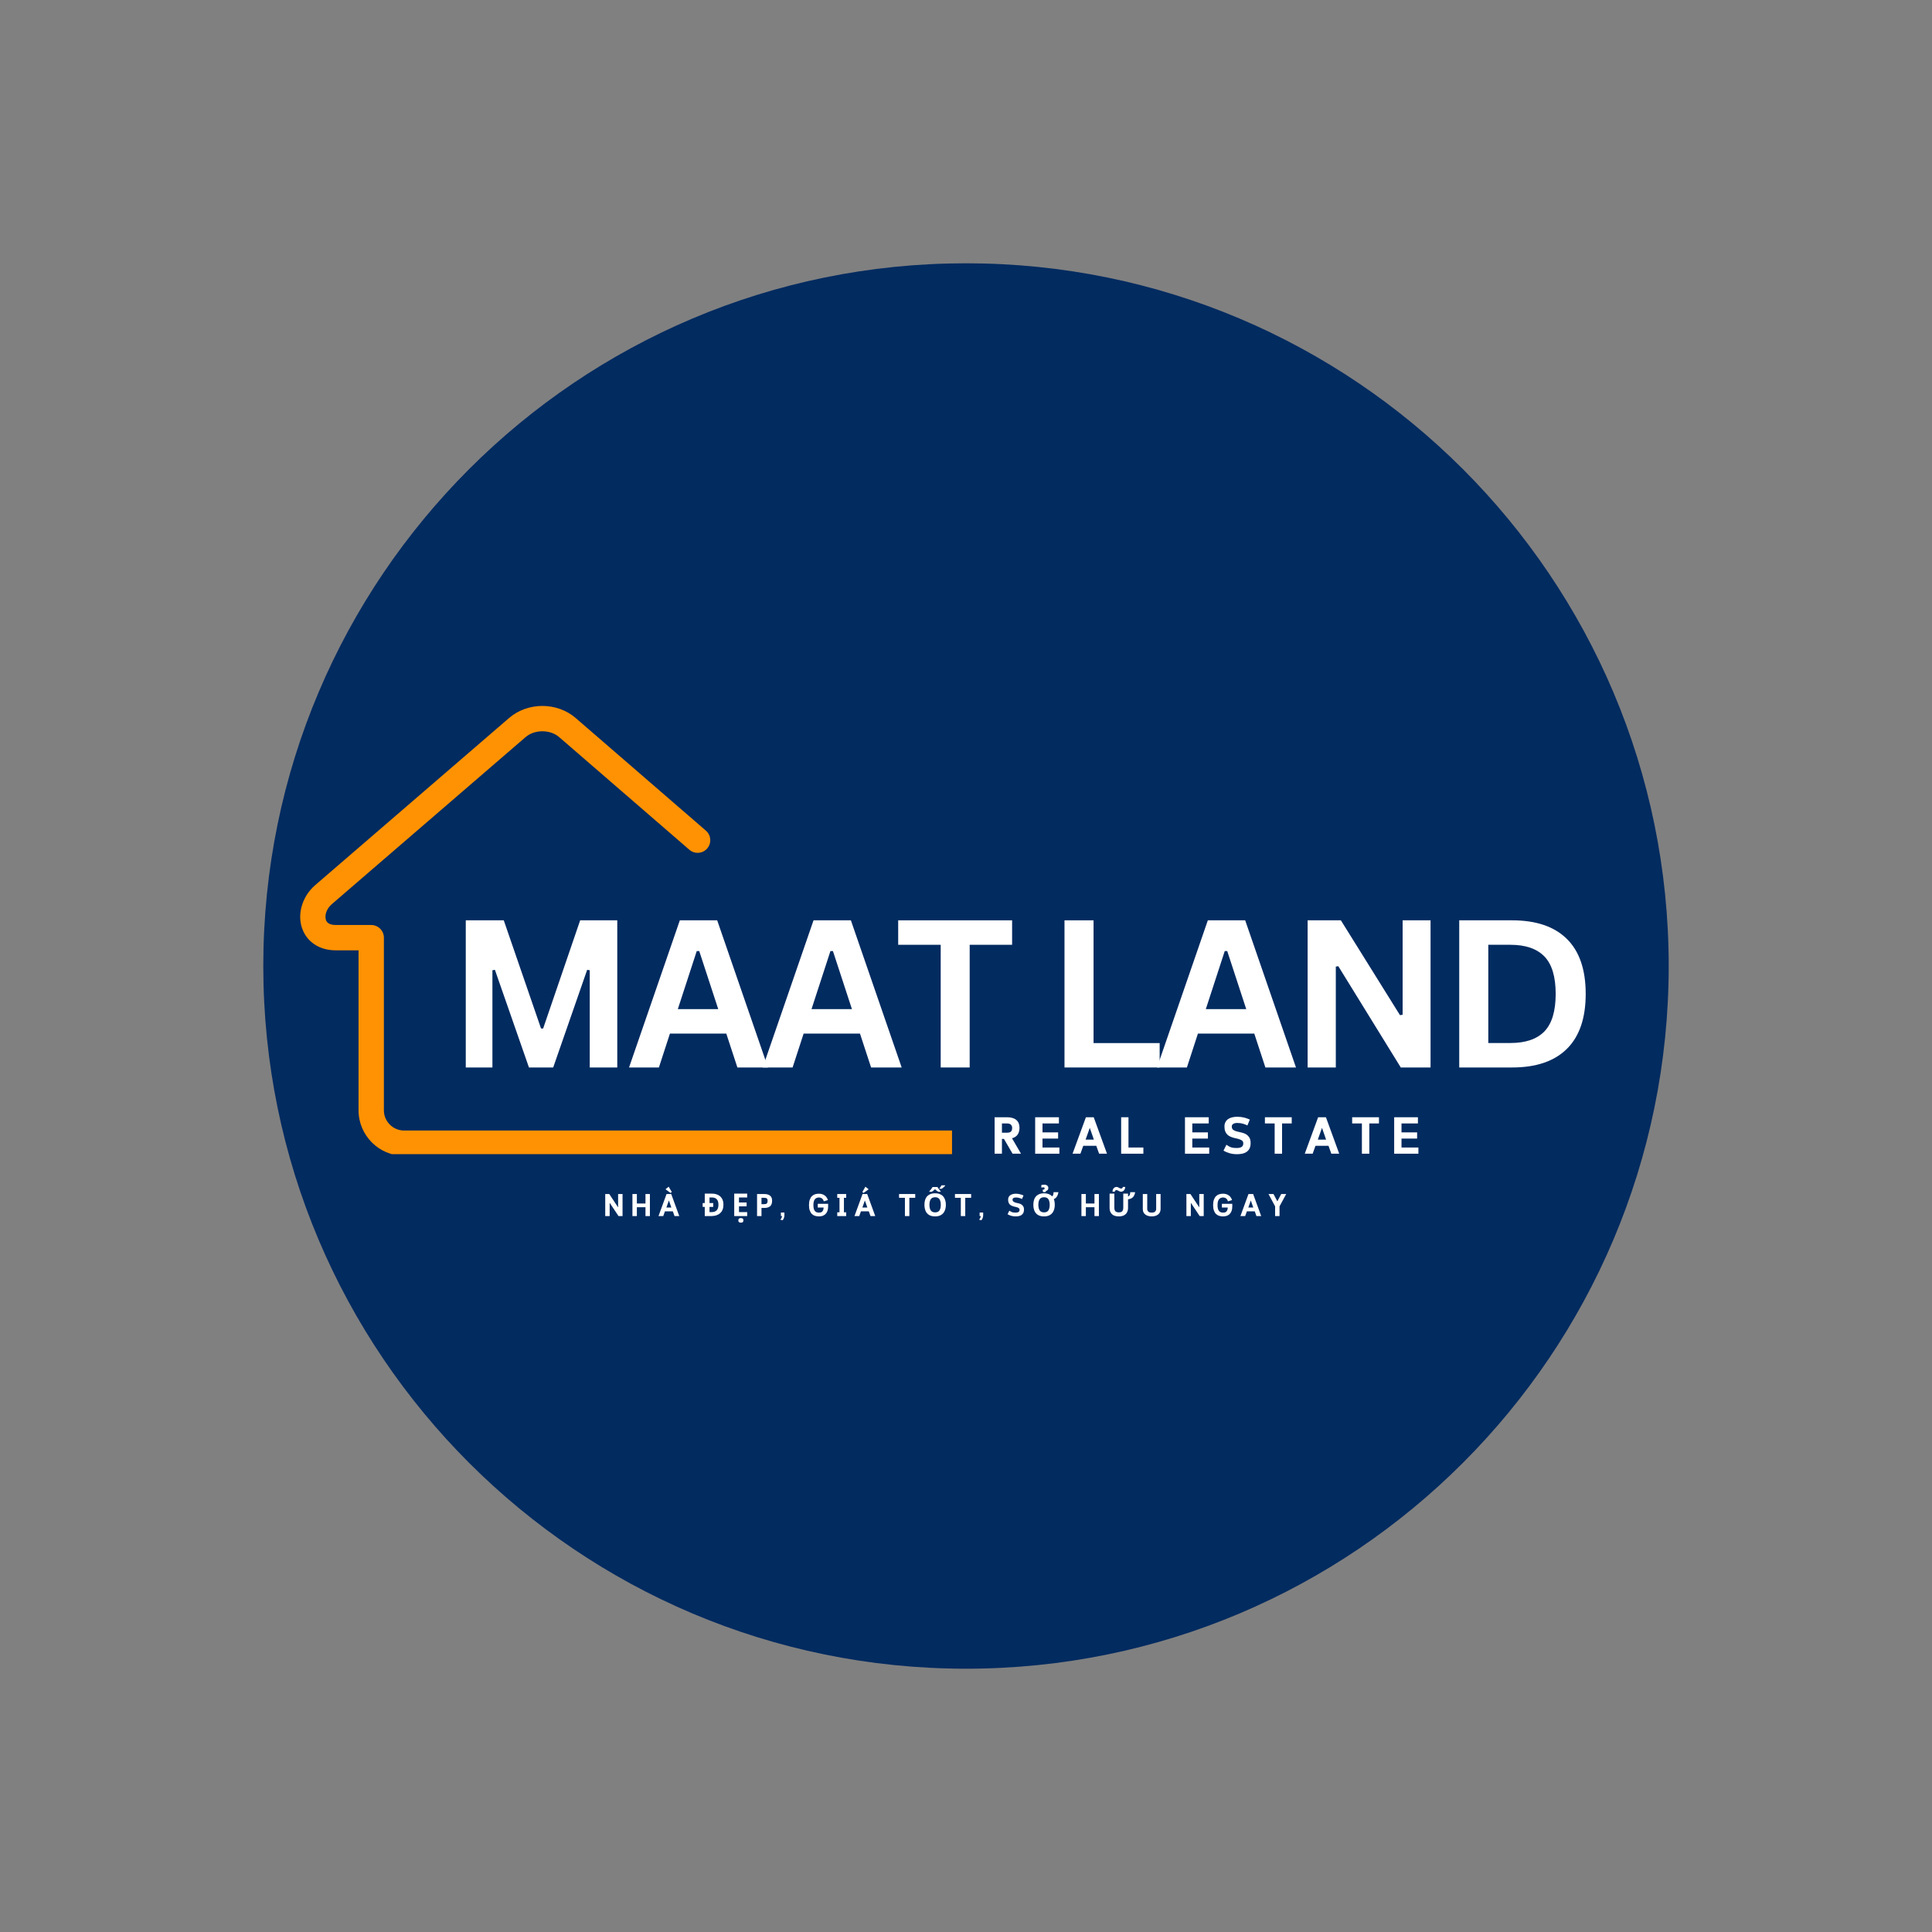 <svg xmlns="http://www.w3.org/2000/svg" xmlns:xlink="http://www.w3.org/1999/xlink" width="500" zoomAndPan="magnify" viewBox="0 0 375 375" height="500" preserveAspectRatio="xMidYMid meet" version="1.0"><rect x="0" y="0" width="375" height="375" fill="#808080" stroke="none"/><defs><g/><clipPath id="aa1d77f26c"><path d="M 51.105 51.105 L 323.895 51.105 L 323.895 323.895 L 51.105 323.895 Z M 51.105 51.105 " clip-rule="nonzero"/></clipPath><clipPath id="7cd91b64de"><path d="M 187.5 51.105 C 112.172 51.105 51.105 112.172 51.105 187.5 C 51.105 262.828 112.172 323.895 187.5 323.895 C 262.828 323.895 323.895 262.828 323.895 187.5 C 323.895 112.172 262.828 51.105 187.5 51.105 Z M 187.5 51.105 " clip-rule="nonzero"/></clipPath><clipPath id="929d037bd1"><path d="M 58.039 137.023 L 184.789 137.023 L 184.789 224.023 L 58.039 224.023 Z M 58.039 137.023 " clip-rule="nonzero"/></clipPath></defs><g clip-path="url(#aa1d77f26c)"><g clip-path="url(#7cd91b64de)"><path fill="#022b60" d="M 51.105 51.105 L 323.895 51.105 L 323.895 323.895 L 51.105 323.895 Z M 51.105 51.105 " fill-opacity="1" fill-rule="nonzero"/></g></g><g fill="#ffffff" fill-opacity="1"><g transform="translate(86.687, 207.196)"><g><path d="M 8.891 0 L 3.719 0 L 3.719 -28.562 L 11.094 -28.562 L 18.328 -7.562 L 18.734 -7.562 L 25.922 -28.562 L 33.125 -28.562 L 33.125 0 L 27.781 0 L 27.781 -18.875 L 27.281 -18.953 L 20.688 0 L 15.984 0 L 9.375 -18.953 L 8.891 -18.875 Z M 8.891 0 "/></g></g></g><g fill="#ffffff" fill-opacity="1"><g transform="translate(121.659, 207.196)"><g><path d="M 27.406 0 L 21.469 0 L 19.312 -6.578 L 8.375 -6.578 L 6.234 0 L 0.438 0 L 10.297 -28.562 L 17.547 -28.562 Z M 13.578 -22.594 L 9.906 -11.328 L 17.75 -11.328 L 14.062 -22.594 Z M 13.578 -22.594 "/></g></g></g><g fill="#ffffff" fill-opacity="1"><g transform="translate(147.609, 207.196)"><g><path d="M 27.406 0 L 21.469 0 L 19.312 -6.578 L 8.375 -6.578 L 6.234 0 L 0.438 0 L 10.297 -28.562 L 17.547 -28.562 Z M 13.578 -22.594 L 9.906 -11.328 L 17.75 -11.328 L 14.062 -22.594 Z M 13.578 -22.594 "/></g></g></g><g fill="#ffffff" fill-opacity="1"><g transform="translate(173.558, 207.196)"><g><path d="M 22.891 -28.562 L 22.891 -23.812 L 14.656 -23.812 L 14.656 0 L 9.031 0 L 9.031 -23.812 L 0.781 -23.812 L 0.781 -28.562 Z M 22.891 -28.562 "/></g></g></g><g fill="#ffffff" fill-opacity="1"><g transform="translate(195.348, 207.196)"><g/></g></g><g fill="#ffffff" fill-opacity="1"><g transform="translate(202.9, 207.196)"><g><path d="M 9.359 -28.562 L 9.359 -4.734 L 22.188 -4.734 L 22.188 0 L 3.719 0 L 3.719 -28.562 Z M 9.359 -28.562 "/></g></g></g><g fill="#ffffff" fill-opacity="1"><g transform="translate(224.143, 207.196)"><g><path d="M 27.406 0 L 21.469 0 L 19.312 -6.578 L 8.375 -6.578 L 6.234 0 L 0.438 0 L 10.297 -28.562 L 17.547 -28.562 Z M 13.578 -22.594 L 9.906 -11.328 L 17.75 -11.328 L 14.062 -22.594 Z M 13.578 -22.594 "/></g></g></g><g fill="#ffffff" fill-opacity="1"><g transform="translate(250.092, 207.196)"><g><path d="M 9.188 0 L 3.719 0 L 3.719 -28.562 L 10.172 -28.562 L 21.641 -10.156 L 22.156 -10.234 L 22.156 -28.562 L 27.578 -28.562 L 27.578 0 L 21.797 0 L 9.672 -19.656 L 9.188 -19.578 Z M 9.188 0 "/></g></g></g><g fill="#ffffff" fill-opacity="1"><g transform="translate(279.518, 207.196)"><g><path d="M 13.984 -28.562 C 18.617 -28.562 22.156 -27.363 24.594 -24.969 C 27.039 -22.57 28.266 -19.008 28.266 -14.281 C 28.266 -9.562 27.039 -6 24.594 -3.594 C 22.156 -1.195 18.617 0 13.984 0 L 3.719 0 L 3.719 -28.562 Z M 13.656 -4.75 C 16.594 -4.75 18.789 -5.5 20.25 -7 C 21.707 -8.508 22.438 -10.938 22.438 -14.281 C 22.438 -17.625 21.707 -20.047 20.25 -21.547 C 18.789 -23.055 16.594 -23.812 13.656 -23.812 L 9.359 -23.812 L 9.359 -4.75 Z M 13.656 -4.75 "/></g></g></g><g fill="#ffffff" fill-opacity="1"><g transform="translate(192.46, 223.935)"><g><path d="M 5.422 -5.062 C 5.422 -4.488 5.297 -4.031 5.047 -3.688 C 4.805 -3.352 4.445 -3.125 3.969 -3 L 5.719 0 L 4.078 0 L 2.406 -2.875 L 2.016 -2.875 L 2.016 0 L 0.594 0 L 0.594 -7.078 L 3 -7.078 C 3.801 -7.078 4.406 -6.898 4.812 -6.547 C 5.219 -6.191 5.422 -5.695 5.422 -5.062 Z M 2.016 -5.875 L 2.016 -4.078 L 3 -4.078 C 3.344 -4.078 3.594 -4.145 3.75 -4.281 C 3.914 -4.414 4 -4.664 4 -5.031 C 4 -5.281 3.914 -5.484 3.75 -5.641 C 3.594 -5.797 3.344 -5.875 3 -5.875 Z M 2.016 -5.875 "/></g></g></g><g fill="#ffffff" fill-opacity="1"><g transform="translate(200.331, 223.935)"><g><path d="M 2.016 -2.938 L 2.016 -1.203 L 5.297 -1.203 L 5.297 0 L 0.594 0 L 0.594 -7.078 L 5.203 -7.078 L 5.203 -5.875 L 2.016 -5.875 L 2.016 -4.141 L 5.047 -4.141 L 5.047 -2.938 Z M 2.016 -2.938 "/></g></g></g><g fill="#ffffff" fill-opacity="1"><g transform="translate(208.009, 223.935)"><g><path d="M 4.781 -1.531 L 2.25 -1.531 L 1.703 0 L 0.172 0 L 2.766 -7.078 L 4.281 -7.078 L 6.859 0 L 5.328 0 Z M 2.703 -2.734 L 4.312 -2.734 L 3.516 -5.016 Z M 2.703 -2.734 "/></g></g></g><g fill="#ffffff" fill-opacity="1"><g transform="translate(217.022, 223.935)"><g><path d="M 2.016 -1.203 L 4.906 -1.203 L 4.906 0 L 0.594 0 L 0.594 -7.078 L 2.016 -7.078 Z M 2.016 -1.203 "/></g></g></g><g fill="#ffffff" fill-opacity="1"><g transform="translate(224.296, 223.935)"><g/></g></g><g fill="#ffffff" fill-opacity="1"><g transform="translate(229.409, 223.935)"><g><path d="M 2.016 -2.938 L 2.016 -1.203 L 5.297 -1.203 L 5.297 0 L 0.594 0 L 0.594 -7.078 L 5.203 -7.078 L 5.203 -5.875 L 2.016 -5.875 L 2.016 -4.141 L 5.047 -4.141 L 5.047 -2.938 Z M 2.016 -2.938 "/></g></g></g><g fill="#ffffff" fill-opacity="1"><g transform="translate(237.088, 223.935)"><g><path d="M 5.656 -2.062 C 5.656 -1.656 5.586 -1.312 5.453 -1.031 C 5.316 -0.75 5.125 -0.523 4.875 -0.359 C 4.633 -0.191 4.352 -0.07 4.031 0 C 3.707 0.062 3.363 0.094 3 0.094 C 2.5 0.094 2.023 0.031 1.578 -0.094 C 1.129 -0.227 0.734 -0.395 0.391 -0.594 L 0.953 -1.734 C 1.141 -1.609 1.312 -1.504 1.469 -1.422 C 1.625 -1.336 1.781 -1.27 1.938 -1.219 C 2.102 -1.176 2.27 -1.145 2.438 -1.125 C 2.602 -1.113 2.789 -1.109 3 -1.109 C 3.352 -1.109 3.645 -1.172 3.875 -1.297 C 4.113 -1.43 4.234 -1.672 4.234 -2.016 C 4.234 -2.211 4.18 -2.363 4.078 -2.469 C 3.973 -2.582 3.832 -2.672 3.656 -2.734 C 3.488 -2.805 3.297 -2.867 3.078 -2.922 C 2.859 -2.973 2.633 -3.023 2.406 -3.078 C 2.176 -3.141 1.953 -3.219 1.734 -3.312 C 1.516 -3.406 1.316 -3.535 1.141 -3.703 C 0.973 -3.867 0.836 -4.078 0.734 -4.328 C 0.629 -4.586 0.578 -4.906 0.578 -5.281 C 0.578 -5.602 0.641 -5.883 0.766 -6.125 C 0.891 -6.363 1.062 -6.562 1.281 -6.719 C 1.508 -6.875 1.773 -6.988 2.078 -7.062 C 2.379 -7.133 2.703 -7.172 3.047 -7.172 C 3.547 -7.172 4 -7.117 4.406 -7.016 C 4.812 -6.91 5.176 -6.781 5.5 -6.625 L 5.031 -5.484 C 4.781 -5.617 4.488 -5.734 4.156 -5.828 C 3.832 -5.922 3.461 -5.969 3.047 -5.969 C 2.742 -5.969 2.492 -5.91 2.297 -5.797 C 2.098 -5.68 2 -5.508 2 -5.281 C 2 -5 2.086 -4.785 2.266 -4.641 C 2.453 -4.504 2.68 -4.398 2.953 -4.328 C 3.223 -4.254 3.516 -4.188 3.828 -4.125 C 4.148 -4.062 4.441 -3.957 4.703 -3.812 C 4.973 -3.664 5.195 -3.457 5.375 -3.188 C 5.562 -2.926 5.656 -2.551 5.656 -2.062 Z M 5.656 -2.062 "/></g></g></g><g fill="#ffffff" fill-opacity="1"><g transform="translate(245.161, 223.935)"><g><path d="M 3.688 -5.875 L 3.688 0 L 2.25 0 L 2.25 -5.875 L 0.359 -5.875 L 0.359 -7.078 L 5.562 -7.078 L 5.562 -5.875 Z M 3.688 -5.875 "/></g></g></g><g fill="#ffffff" fill-opacity="1"><g transform="translate(253.082, 223.935)"><g><path d="M 4.781 -1.531 L 2.25 -1.531 L 1.703 0 L 0.172 0 L 2.766 -7.078 L 4.281 -7.078 L 6.859 0 L 5.328 0 Z M 2.703 -2.734 L 4.312 -2.734 L 3.516 -5.016 Z M 2.703 -2.734 "/></g></g></g><g fill="#ffffff" fill-opacity="1"><g transform="translate(262.094, 223.935)"><g><path d="M 3.688 -5.875 L 3.688 0 L 2.25 0 L 2.25 -5.875 L 0.359 -5.875 L 0.359 -7.078 L 5.562 -7.078 L 5.562 -5.875 Z M 3.688 -5.875 "/></g></g></g><g fill="#ffffff" fill-opacity="1"><g transform="translate(270.015, 223.935)"><g><path d="M 2.016 -2.938 L 2.016 -1.203 L 5.297 -1.203 L 5.297 0 L 0.594 0 L 0.594 -7.078 L 5.203 -7.078 L 5.203 -5.875 L 2.016 -5.875 L 2.016 -4.141 L 5.047 -4.141 L 5.047 -2.938 Z M 2.016 -2.938 "/></g></g></g><g fill="#ffffff" fill-opacity="1"><g transform="translate(117.117, 236.04)"><g><path d="M 1.141 -4.281 L 2.859 -1.688 L 2.859 -4.281 L 3.719 -4.281 L 3.719 0 L 2.938 0 L 1.219 -2.578 L 1.219 0 L 0.359 0 L 0.359 -4.281 Z M 1.141 -4.281 "/></g></g></g><g fill="#ffffff" fill-opacity="1"><g transform="translate(122.396, 236.04)"><g><path d="M 1.219 -2.438 L 2.891 -2.438 L 2.891 -4.281 L 3.75 -4.281 L 3.75 0 L 2.891 0 L 2.891 -1.719 L 1.219 -1.719 L 1.219 0 L 0.359 0 L 0.359 -4.281 L 1.219 -4.281 Z M 1.219 -2.438 "/></g></g></g><g fill="#ffffff" fill-opacity="1"><g transform="translate(127.705, 236.04)"><g><path d="M 2.891 -0.922 L 1.359 -0.922 L 1.031 0 L 0.109 0 L 1.672 -4.281 L 2.578 -4.281 L 4.141 0 L 3.219 0 Z M 1.641 -1.656 L 2.609 -1.656 L 2.125 -3.031 Z M 1.469 -5.203 L 2.078 -5.703 L 2.688 -4.688 L 2.453 -4.484 Z M 1.469 -5.203 "/></g></g></g><g fill="#ffffff" fill-opacity="1"><g transform="translate(133.155, 236.04)"><g/></g></g><g fill="#ffffff" fill-opacity="1"><g transform="translate(136.247, 236.04)"><g><path d="M 1.922 -4.359 C 2.379 -4.359 2.773 -4.273 3.109 -4.109 C 3.441 -3.953 3.703 -3.711 3.891 -3.391 C 4.078 -3.078 4.172 -2.688 4.172 -2.219 C 4.172 -1.488 3.957 -0.938 3.531 -0.562 C 3.113 -0.188 2.531 0 1.781 0 L 0.547 0 L 0.547 -1.781 L 0.141 -1.781 L 0.141 -2.531 L 0.547 -2.531 L 0.547 -4.359 Z M 1.969 -3.609 L 1.469 -3.609 L 1.469 -2.531 L 2.188 -2.531 L 2.188 -1.781 L 1.469 -1.781 L 1.469 -0.766 L 1.859 -0.766 C 2.754 -0.766 3.203 -1.242 3.203 -2.203 C 3.203 -2.68 3.094 -3.035 2.875 -3.266 C 2.656 -3.492 2.352 -3.609 1.969 -3.609 Z M 1.969 -3.609 "/></g></g></g><g fill="#ffffff" fill-opacity="1"><g transform="translate(141.966, 236.04)"><g><path d="M 3.062 0 L 0.547 0 L 0.547 -4.359 L 3.062 -4.359 L 3.062 -3.609 L 1.469 -3.609 L 1.469 -2.641 L 2.953 -2.641 L 2.953 -1.891 L 1.469 -1.891 L 1.469 -0.766 L 3.062 -0.766 Z M 1.844 1.281 C 1.695 1.281 1.578 1.25 1.484 1.188 C 1.391 1.125 1.344 1.008 1.344 0.844 C 1.344 0.664 1.391 0.547 1.484 0.484 C 1.578 0.422 1.695 0.391 1.844 0.391 C 1.977 0.391 2.094 0.422 2.188 0.484 C 2.281 0.547 2.328 0.664 2.328 0.844 C 2.328 1.008 2.281 1.125 2.188 1.188 C 2.094 1.25 1.977 1.281 1.844 1.281 Z M 1.844 1.281 "/></g></g></g><g fill="#ffffff" fill-opacity="1"><g transform="translate(146.585, 236.04)"><g><path d="M 1.219 -1.578 L 1.219 0 L 0.359 0 L 0.359 -4.281 L 1.75 -4.281 C 2.25 -4.281 2.629 -4.172 2.891 -3.953 C 3.148 -3.742 3.281 -3.422 3.281 -2.984 C 3.281 -2.484 3.148 -2.125 2.891 -1.906 C 2.629 -1.688 2.25 -1.578 1.75 -1.578 Z M 1.219 -3.547 L 1.219 -2.312 L 1.75 -2.312 C 1.969 -2.312 2.129 -2.352 2.234 -2.438 C 2.348 -2.531 2.406 -2.711 2.406 -2.984 C 2.406 -3.098 2.391 -3.191 2.359 -3.266 C 2.336 -3.336 2.297 -3.395 2.234 -3.438 C 2.18 -3.477 2.113 -3.504 2.031 -3.516 C 1.957 -3.535 1.863 -3.547 1.75 -3.547 Z M 1.219 -3.547 "/></g></g></g><g fill="#ffffff" fill-opacity="1"><g transform="translate(151.35, 236.04)"><g><path d="M 0.906 -0.688 L 0.906 -0.203 C 0.906 0.023 0.875 0.211 0.812 0.359 C 0.758 0.504 0.68 0.648 0.578 0.797 L 0.125 0.719 C 0.207 0.602 0.273 0.488 0.328 0.375 C 0.391 0.27 0.43 0.145 0.453 0 L 0.219 0 L 0.219 -0.688 Z M 0.906 -0.688 "/></g></g></g><g fill="#ffffff" fill-opacity="1"><g transform="translate(153.666, 236.04)"><g/></g></g><g fill="#ffffff" fill-opacity="1"><g transform="translate(156.757, 236.04)"><g><path d="M 3.984 -2.375 L 3.984 -1.875 C 3.984 -1.551 3.941 -1.266 3.859 -1.016 C 3.773 -0.773 3.648 -0.57 3.484 -0.406 C 3.328 -0.25 3.141 -0.129 2.922 -0.047 C 2.703 0.023 2.457 0.062 2.188 0.062 C 1.926 0.062 1.676 0.023 1.438 -0.047 C 1.207 -0.117 1.004 -0.238 0.828 -0.406 C 0.66 -0.57 0.523 -0.797 0.422 -1.078 C 0.316 -1.359 0.266 -1.707 0.266 -2.125 C 0.266 -2.551 0.316 -2.906 0.422 -3.188 C 0.523 -3.469 0.66 -3.691 0.828 -3.859 C 1.004 -4.035 1.207 -4.16 1.438 -4.234 C 1.676 -4.305 1.926 -4.344 2.188 -4.344 C 2.395 -4.344 2.586 -4.316 2.766 -4.266 C 2.941 -4.223 3.102 -4.148 3.25 -4.047 C 3.406 -3.953 3.539 -3.828 3.656 -3.672 C 3.77 -3.516 3.863 -3.328 3.938 -3.109 L 3.141 -2.859 C 3.055 -3.141 2.93 -3.332 2.766 -3.438 C 2.598 -3.551 2.406 -3.609 2.188 -3.609 C 2.051 -3.609 1.914 -3.582 1.781 -3.531 C 1.656 -3.488 1.539 -3.41 1.438 -3.297 C 1.344 -3.191 1.266 -3.039 1.203 -2.844 C 1.148 -2.656 1.125 -2.414 1.125 -2.125 C 1.125 -1.844 1.148 -1.602 1.203 -1.406 C 1.266 -1.219 1.344 -1.066 1.438 -0.953 C 1.539 -0.848 1.656 -0.773 1.781 -0.734 C 1.914 -0.691 2.051 -0.672 2.188 -0.672 C 2.312 -0.672 2.426 -0.68 2.531 -0.703 C 2.645 -0.734 2.738 -0.785 2.812 -0.859 C 2.895 -0.93 2.961 -1.031 3.016 -1.156 C 3.066 -1.289 3.098 -1.457 3.109 -1.656 L 1.969 -1.656 L 1.969 -2.375 Z M 3.984 -2.375 "/></g></g></g><g fill="#ffffff" fill-opacity="1"><g transform="translate(162.213, 236.04)"><g><path d="M 2.031 -3.547 L 1.594 -3.547 L 1.594 -0.734 L 2.031 -0.734 L 2.031 0 L 0.297 0 L 0.297 -0.734 L 0.734 -0.734 L 0.734 -3.547 L 0.297 -3.547 L 0.297 -4.281 L 2.031 -4.281 Z M 2.031 -3.547 "/></g></g></g><g fill="#ffffff" fill-opacity="1"><g transform="translate(165.745, 236.04)"><g><path d="M 2.891 -0.922 L 1.359 -0.922 L 1.031 0 L 0.109 0 L 1.672 -4.281 L 2.578 -4.281 L 4.141 0 L 3.219 0 Z M 1.641 -1.656 L 2.609 -1.656 L 2.125 -3.031 Z M 1.859 -4.484 L 1.641 -4.688 L 2.234 -5.703 L 2.859 -5.203 Z M 1.859 -4.484 "/></g></g></g><g fill="#ffffff" fill-opacity="1"><g transform="translate(171.195, 236.04)"><g/></g></g><g fill="#ffffff" fill-opacity="1"><g transform="translate(174.286, 236.04)"><g><path d="M 2.219 -3.547 L 2.219 0 L 1.359 0 L 1.359 -3.547 L 0.219 -3.547 L 0.219 -4.281 L 3.359 -4.281 L 3.359 -3.547 Z M 2.219 -3.547 "/></g></g></g><g fill="#ffffff" fill-opacity="1"><g transform="translate(179.076, 236.04)"><g><path d="M 4.516 -2.188 C 4.516 -1.738 4.438 -1.344 4.281 -1 C 4.133 -0.664 3.906 -0.406 3.594 -0.219 C 3.289 -0.031 2.906 0.062 2.438 0.062 C 1.957 0.062 1.562 -0.031 1.25 -0.219 C 0.945 -0.406 0.723 -0.664 0.578 -1 C 0.43 -1.344 0.359 -1.738 0.359 -2.188 C 0.359 -2.645 0.43 -3.039 0.578 -3.375 C 0.723 -3.707 0.945 -3.961 1.25 -4.141 C 1.562 -4.328 1.957 -4.422 2.438 -4.422 C 2.906 -4.422 3.289 -4.328 3.594 -4.141 C 3.906 -3.961 4.133 -3.703 4.281 -3.359 C 4.438 -3.023 4.516 -2.633 4.516 -2.188 Z M 1.328 -2.188 C 1.328 -1.727 1.41 -1.367 1.578 -1.109 C 1.754 -0.848 2.039 -0.719 2.438 -0.719 C 2.832 -0.719 3.113 -0.848 3.281 -1.109 C 3.445 -1.367 3.531 -1.727 3.531 -2.188 C 3.531 -2.645 3.445 -3.004 3.281 -3.266 C 3.113 -3.523 2.832 -3.656 2.438 -3.656 C 2.039 -3.656 1.754 -3.523 1.578 -3.266 C 1.41 -3.004 1.328 -2.645 1.328 -2.188 Z M 3.266 -5.375 C 3.336 -5.457 3.406 -5.547 3.469 -5.641 C 3.539 -5.734 3.609 -5.844 3.672 -5.969 L 4.391 -5.969 L 4.391 -5.922 C 4.297 -5.797 4.188 -5.68 4.062 -5.578 C 3.945 -5.473 3.832 -5.379 3.719 -5.297 L 3.266 -5.297 Z M 3.516 -4.719 L 3.047 -4.719 C 2.941 -4.781 2.832 -4.852 2.719 -4.938 C 2.613 -5.031 2.508 -5.125 2.406 -5.219 C 2.301 -5.125 2.195 -5.031 2.094 -4.938 C 1.988 -4.852 1.883 -4.781 1.781 -4.719 L 1.297 -4.719 L 1.297 -4.797 C 1.398 -4.91 1.508 -5.039 1.625 -5.188 C 1.738 -5.344 1.844 -5.492 1.938 -5.641 L 2.875 -5.641 C 2.969 -5.492 3.07 -5.344 3.188 -5.188 C 3.312 -5.039 3.422 -4.91 3.516 -4.797 Z M 3.516 -4.719 "/></g></g></g><g fill="#ffffff" fill-opacity="1"><g transform="translate(185.137, 236.04)"><g><path d="M 2.219 -3.547 L 2.219 0 L 1.359 0 L 1.359 -3.547 L 0.219 -3.547 L 0.219 -4.281 L 3.359 -4.281 L 3.359 -3.547 Z M 2.219 -3.547 "/></g></g></g><g fill="#ffffff" fill-opacity="1"><g transform="translate(189.927, 236.04)"><g><path d="M 0.906 -0.688 L 0.906 -0.203 C 0.906 0.023 0.875 0.211 0.812 0.359 C 0.758 0.504 0.68 0.648 0.578 0.797 L 0.125 0.719 C 0.207 0.602 0.273 0.488 0.328 0.375 C 0.391 0.27 0.43 0.145 0.453 0 L 0.219 0 L 0.219 -0.688 Z M 0.906 -0.688 "/></g></g></g><g fill="#ffffff" fill-opacity="1"><g transform="translate(192.243, 236.04)"><g/></g></g><g fill="#ffffff" fill-opacity="1"><g transform="translate(195.334, 236.04)"><g><path d="M 3.422 -1.25 C 3.422 -1 3.379 -0.789 3.297 -0.625 C 3.211 -0.457 3.098 -0.32 2.953 -0.219 C 2.805 -0.113 2.633 -0.039 2.438 0 C 2.238 0.039 2.031 0.062 1.812 0.062 C 1.508 0.062 1.223 0.023 0.953 -0.047 C 0.68 -0.129 0.441 -0.234 0.234 -0.359 L 0.578 -1.047 C 0.691 -0.973 0.797 -0.91 0.891 -0.859 C 0.984 -0.805 1.078 -0.766 1.172 -0.734 C 1.266 -0.711 1.363 -0.695 1.469 -0.688 C 1.57 -0.676 1.688 -0.672 1.812 -0.672 C 2.031 -0.672 2.207 -0.707 2.344 -0.781 C 2.488 -0.863 2.562 -1.008 2.562 -1.219 C 2.562 -1.332 2.531 -1.422 2.469 -1.484 C 2.406 -1.555 2.32 -1.613 2.219 -1.656 C 2.113 -1.695 1.992 -1.734 1.859 -1.766 C 1.723 -1.797 1.586 -1.828 1.453 -1.859 C 1.316 -1.898 1.18 -1.945 1.047 -2 C 0.91 -2.062 0.789 -2.141 0.688 -2.234 C 0.582 -2.336 0.5 -2.461 0.438 -2.609 C 0.375 -2.766 0.344 -2.957 0.344 -3.188 C 0.344 -3.383 0.379 -3.555 0.453 -3.703 C 0.535 -3.848 0.645 -3.969 0.781 -4.062 C 0.914 -4.156 1.07 -4.223 1.25 -4.266 C 1.438 -4.316 1.633 -4.344 1.844 -4.344 C 2.145 -4.344 2.414 -4.305 2.656 -4.234 C 2.906 -4.172 3.129 -4.094 3.328 -4 L 3.031 -3.312 C 2.883 -3.395 2.711 -3.461 2.516 -3.516 C 2.316 -3.578 2.094 -3.609 1.844 -3.609 C 1.656 -3.609 1.5 -3.57 1.375 -3.5 C 1.258 -3.438 1.203 -3.332 1.203 -3.188 C 1.203 -3.02 1.258 -2.895 1.375 -2.812 C 1.488 -2.727 1.625 -2.66 1.781 -2.609 C 1.945 -2.566 2.125 -2.523 2.312 -2.484 C 2.508 -2.453 2.688 -2.391 2.844 -2.297 C 3.008 -2.211 3.145 -2.086 3.25 -1.922 C 3.363 -1.766 3.422 -1.539 3.422 -1.25 Z M 3.422 -1.25 "/></g></g></g><g fill="#ffffff" fill-opacity="1"><g transform="translate(200.216, 236.04)"><g><path d="M 4.516 -2.188 C 4.516 -1.738 4.438 -1.344 4.281 -1 C 4.133 -0.664 3.906 -0.406 3.594 -0.219 C 3.289 -0.031 2.906 0.062 2.438 0.062 C 1.957 0.062 1.562 -0.031 1.25 -0.219 C 0.945 -0.406 0.723 -0.664 0.578 -1 C 0.43 -1.344 0.359 -1.738 0.359 -2.188 C 0.359 -2.645 0.43 -3.039 0.578 -3.375 C 0.723 -3.707 0.953 -3.961 1.266 -4.141 C 1.578 -4.328 1.969 -4.422 2.438 -4.422 C 2.789 -4.422 3.098 -4.367 3.359 -4.266 C 3.617 -4.16 3.836 -4.016 4.016 -3.828 C 4.098 -3.891 4.16 -3.988 4.203 -4.125 C 4.254 -4.27 4.281 -4.441 4.281 -4.641 L 5.188 -4.641 L 5.219 -4.578 C 5.156 -4.242 5.051 -3.973 4.906 -3.766 C 4.77 -3.555 4.578 -3.398 4.328 -3.297 C 4.453 -2.984 4.516 -2.613 4.516 -2.188 Z M 1.328 -2.188 C 1.328 -1.727 1.41 -1.367 1.578 -1.109 C 1.754 -0.848 2.039 -0.719 2.438 -0.719 C 2.832 -0.719 3.113 -0.848 3.281 -1.109 C 3.445 -1.367 3.531 -1.727 3.531 -2.188 C 3.531 -2.645 3.445 -3.004 3.281 -3.266 C 3.113 -3.523 2.832 -3.656 2.438 -3.656 C 2.039 -3.656 1.754 -3.523 1.578 -3.266 C 1.41 -3.004 1.328 -2.645 1.328 -2.188 Z M 3.266 -5.453 C 3.266 -5.141 3.102 -4.941 2.781 -4.859 L 2.75 -4.656 L 2.234 -4.656 L 2.156 -5.094 C 2.312 -5.113 2.414 -5.148 2.469 -5.203 C 2.52 -5.254 2.547 -5.316 2.547 -5.391 C 2.547 -5.453 2.523 -5.5 2.484 -5.531 C 2.441 -5.562 2.391 -5.578 2.328 -5.578 C 2.242 -5.578 2.164 -5.57 2.094 -5.562 C 2.031 -5.551 1.969 -5.535 1.906 -5.516 L 1.906 -6.016 C 1.957 -6.035 2.031 -6.051 2.125 -6.062 C 2.227 -6.082 2.332 -6.094 2.438 -6.094 C 2.707 -6.094 2.91 -6.035 3.047 -5.922 C 3.191 -5.805 3.266 -5.648 3.266 -5.453 Z M 3.266 -5.453 "/></g></g></g><g fill="#ffffff" fill-opacity="1"><g transform="translate(206.454, 236.04)"><g/></g></g><g fill="#ffffff" fill-opacity="1"><g transform="translate(209.545, 236.04)"><g><path d="M 1.219 -2.438 L 2.891 -2.438 L 2.891 -4.281 L 3.75 -4.281 L 3.75 0 L 2.891 0 L 2.891 -1.719 L 1.219 -1.719 L 1.219 0 L 0.359 0 L 0.359 -4.281 L 1.219 -4.281 Z M 1.219 -2.438 "/></g></g></g><g fill="#ffffff" fill-opacity="1"><g transform="translate(214.855, 236.04)"><g><path d="M 4.094 -4.359 L 4.094 -3.797 C 4.238 -3.848 4.348 -3.945 4.422 -4.094 C 4.492 -4.25 4.531 -4.43 4.531 -4.641 L 5.422 -4.641 L 5.469 -4.578 C 5.426 -4.359 5.359 -4.156 5.266 -3.969 C 5.18 -3.789 5.047 -3.641 4.859 -3.516 C 4.68 -3.391 4.426 -3.301 4.094 -3.25 L 4.094 -1.547 C 4.094 -1.242 4.023 -0.969 3.891 -0.719 C 3.766 -0.477 3.566 -0.285 3.297 -0.141 C 3.023 -0.004 2.691 0.062 2.297 0.062 C 1.711 0.062 1.27 -0.082 0.969 -0.375 C 0.664 -0.676 0.516 -1.066 0.516 -1.547 L 0.516 -4.359 L 1.438 -4.359 L 1.438 -1.625 C 1.438 -1.301 1.508 -1.066 1.656 -0.922 C 1.801 -0.785 2.02 -0.719 2.312 -0.719 C 2.613 -0.719 2.832 -0.789 2.969 -0.938 C 3.102 -1.094 3.172 -1.32 3.172 -1.625 L 3.172 -4.359 Z M 1.078 -4.734 C 1.098 -5.047 1.18 -5.273 1.328 -5.422 C 1.484 -5.578 1.672 -5.656 1.891 -5.656 C 1.992 -5.656 2.098 -5.625 2.203 -5.562 C 2.305 -5.508 2.406 -5.457 2.5 -5.406 C 2.602 -5.363 2.703 -5.344 2.797 -5.344 C 2.859 -5.344 2.914 -5.367 2.969 -5.422 C 3.031 -5.473 3.07 -5.551 3.094 -5.656 L 3.547 -5.656 C 3.523 -5.344 3.438 -5.109 3.281 -4.953 C 3.125 -4.805 2.941 -4.734 2.734 -4.734 C 2.629 -4.734 2.52 -4.758 2.406 -4.812 C 2.301 -4.863 2.203 -4.914 2.109 -4.969 C 2.016 -5.02 1.914 -5.047 1.812 -5.047 C 1.75 -5.047 1.691 -5.02 1.641 -4.969 C 1.586 -4.914 1.547 -4.836 1.516 -4.734 Z M 1.078 -4.734 "/></g></g></g><g fill="#ffffff" fill-opacity="1"><g transform="translate(221.459, 236.04)"><g><path d="M 3.812 -1.375 C 3.812 -1.113 3.758 -0.891 3.656 -0.703 C 3.562 -0.523 3.43 -0.379 3.266 -0.266 C 3.109 -0.148 2.926 -0.066 2.719 -0.016 C 2.508 0.035 2.297 0.062 2.078 0.062 C 1.867 0.062 1.66 0.035 1.453 -0.016 C 1.242 -0.066 1.055 -0.148 0.891 -0.266 C 0.734 -0.379 0.602 -0.523 0.5 -0.703 C 0.406 -0.891 0.359 -1.113 0.359 -1.375 L 0.359 -4.281 L 1.219 -4.281 L 1.219 -1.375 C 1.219 -1.25 1.242 -1.141 1.297 -1.047 C 1.348 -0.953 1.41 -0.875 1.484 -0.812 C 1.566 -0.758 1.66 -0.723 1.766 -0.703 C 1.867 -0.68 1.973 -0.672 2.078 -0.672 C 2.191 -0.672 2.301 -0.68 2.406 -0.703 C 2.508 -0.723 2.598 -0.758 2.672 -0.812 C 2.754 -0.875 2.82 -0.953 2.875 -1.047 C 2.926 -1.141 2.953 -1.25 2.953 -1.375 L 2.953 -4.281 L 3.812 -4.281 Z M 3.812 -1.375 "/></g></g></g><g fill="#ffffff" fill-opacity="1"><g transform="translate(226.83, 236.04)"><g/></g></g><g fill="#ffffff" fill-opacity="1"><g transform="translate(229.921, 236.04)"><g><path d="M 1.141 -4.281 L 2.859 -1.688 L 2.859 -4.281 L 3.719 -4.281 L 3.719 0 L 2.938 0 L 1.219 -2.578 L 1.219 0 L 0.359 0 L 0.359 -4.281 Z M 1.141 -4.281 "/></g></g></g><g fill="#ffffff" fill-opacity="1"><g transform="translate(235.2, 236.04)"><g><path d="M 3.984 -2.375 L 3.984 -1.875 C 3.984 -1.551 3.941 -1.266 3.859 -1.016 C 3.773 -0.773 3.648 -0.57 3.484 -0.406 C 3.328 -0.25 3.141 -0.129 2.922 -0.047 C 2.703 0.023 2.457 0.062 2.188 0.062 C 1.926 0.062 1.676 0.023 1.438 -0.047 C 1.207 -0.117 1.004 -0.238 0.828 -0.406 C 0.66 -0.57 0.523 -0.797 0.422 -1.078 C 0.316 -1.359 0.266 -1.707 0.266 -2.125 C 0.266 -2.551 0.316 -2.906 0.422 -3.188 C 0.523 -3.469 0.66 -3.691 0.828 -3.859 C 1.004 -4.035 1.207 -4.16 1.438 -4.234 C 1.676 -4.305 1.926 -4.344 2.188 -4.344 C 2.395 -4.344 2.586 -4.316 2.766 -4.266 C 2.941 -4.223 3.102 -4.148 3.25 -4.047 C 3.406 -3.953 3.539 -3.828 3.656 -3.672 C 3.77 -3.516 3.863 -3.328 3.938 -3.109 L 3.141 -2.859 C 3.055 -3.141 2.93 -3.332 2.766 -3.438 C 2.598 -3.551 2.406 -3.609 2.188 -3.609 C 2.051 -3.609 1.914 -3.582 1.781 -3.531 C 1.656 -3.488 1.539 -3.41 1.438 -3.297 C 1.344 -3.191 1.266 -3.039 1.203 -2.844 C 1.148 -2.656 1.125 -2.414 1.125 -2.125 C 1.125 -1.844 1.148 -1.602 1.203 -1.406 C 1.266 -1.219 1.344 -1.066 1.438 -0.953 C 1.539 -0.848 1.656 -0.773 1.781 -0.734 C 1.914 -0.691 2.051 -0.672 2.188 -0.672 C 2.312 -0.672 2.426 -0.68 2.531 -0.703 C 2.645 -0.734 2.738 -0.785 2.812 -0.859 C 2.895 -0.93 2.961 -1.031 3.016 -1.156 C 3.066 -1.289 3.098 -1.457 3.109 -1.656 L 1.969 -1.656 L 1.969 -2.375 Z M 3.984 -2.375 "/></g></g></g><g fill="#ffffff" fill-opacity="1"><g transform="translate(240.656, 236.04)"><g><path d="M 2.891 -0.922 L 1.359 -0.922 L 1.031 0 L 0.109 0 L 1.672 -4.281 L 2.578 -4.281 L 4.141 0 L 3.219 0 Z M 1.641 -1.656 L 2.609 -1.656 L 2.125 -3.031 Z M 1.641 -1.656 "/></g></g></g><g fill="#ffffff" fill-opacity="1"><g transform="translate(246.106, 236.04)"><g><path d="M 1.078 -4.281 L 1.828 -2.859 L 2.578 -4.281 L 3.547 -4.281 L 2.25 -1.891 L 2.25 0 L 1.391 0 L 1.391 -1.891 L 0.109 -4.281 Z M 1.078 -4.281 "/></g></g></g><g clip-path="url(#929d037bd1)"><path fill="#ff9202" d="M 330.859 219.434 C 332.219 219.434 333.32 220.535 333.32 221.891 C 333.32 223.25 332.219 224.348 330.859 224.348 L 78.426 224.348 C 75.996 224.348 73.785 223.355 72.188 221.758 C 70.586 220.156 69.594 217.945 69.594 215.516 L 69.594 184.461 L 65.215 184.461 C 63.504 184.461 62.094 184.012 60.996 183.27 C 59.777 182.445 58.973 181.281 58.566 179.961 L 58.562 179.961 C 58.188 178.734 58.176 177.383 58.512 176.07 C 58.914 174.504 59.816 172.98 61.188 171.797 L 98.824 139.352 C 100.629 137.801 102.965 137.023 105.273 137.023 C 107.586 137.023 109.922 137.801 111.723 139.352 L 137.016 161.23 C 138.039 162.113 138.152 163.664 137.266 164.688 C 136.383 165.711 134.832 165.82 133.809 164.938 L 108.516 143.059 C 107.648 142.316 106.473 141.941 105.273 141.941 C 104.074 141.941 102.898 142.316 102.031 143.059 L 64.395 175.504 C 63.805 176.016 63.418 176.648 63.258 177.281 C 63.145 177.723 63.141 178.156 63.25 178.52 L 63.246 178.52 L 63.25 178.531 C 63.332 178.793 63.496 179.027 63.742 179.195 C 64.062 179.414 64.547 179.543 65.215 179.543 L 72.051 179.543 C 73.41 179.543 74.512 180.645 74.512 182.004 L 74.512 215.516 C 74.512 216.59 74.953 217.57 75.664 218.281 C 76.371 218.988 77.352 219.434 78.426 219.434 Z M 330.859 219.434 " fill-opacity="1" fill-rule="nonzero"/></g></svg>